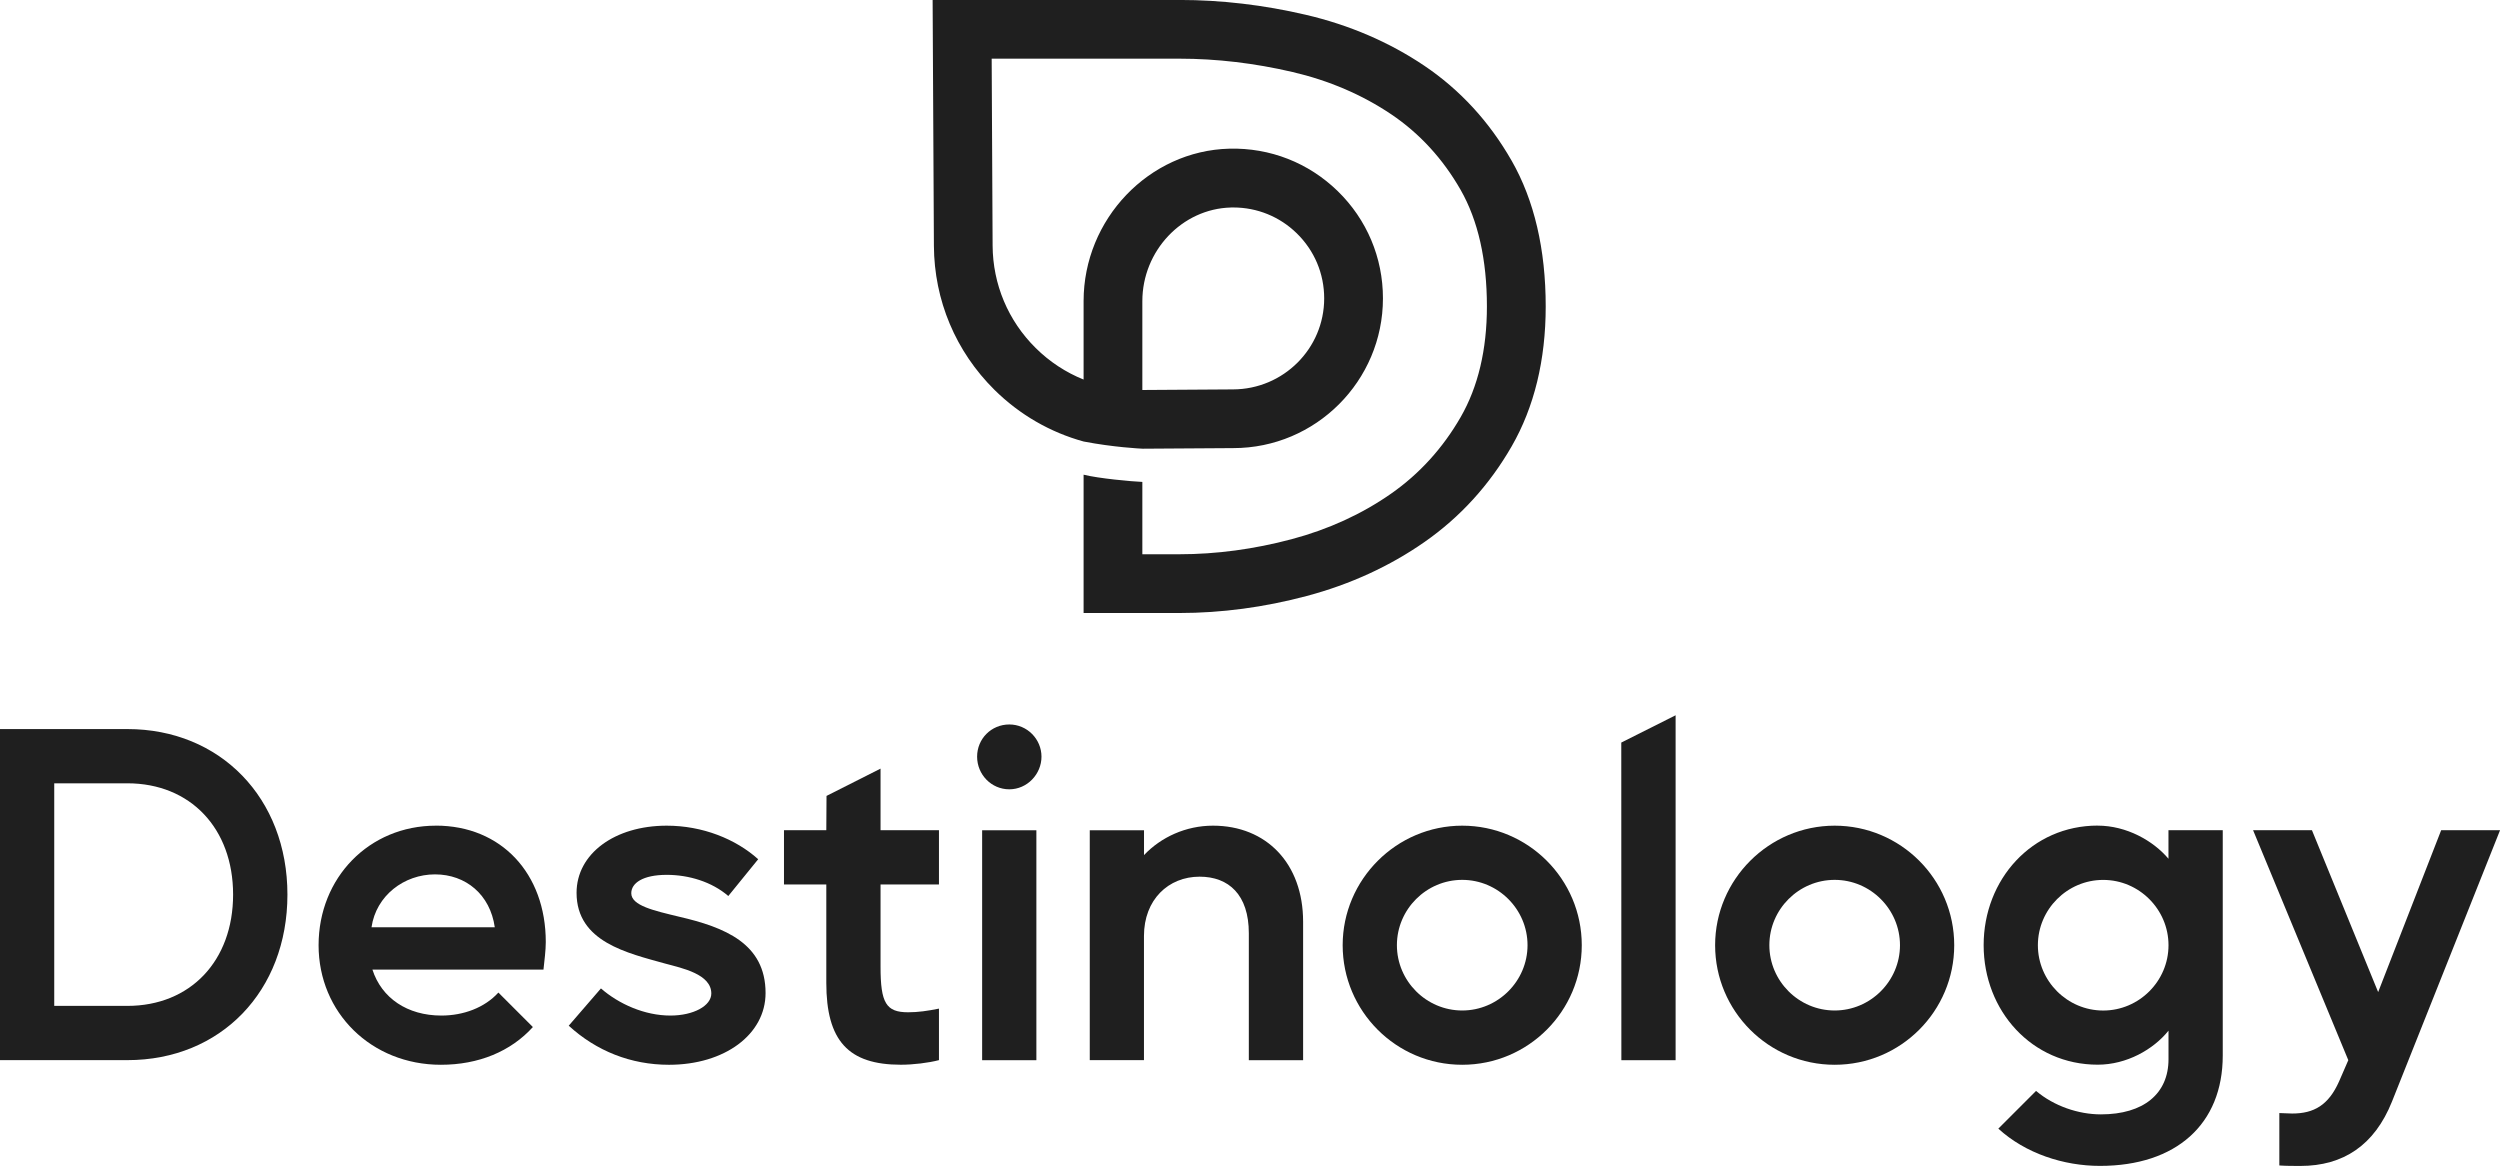 <?xml version="1.0" encoding="UTF-8"?>
<svg id="Layer_1" xmlns="http://www.w3.org/2000/svg" viewBox="0 0 587.19 273.85">
  <defs>
    <style>
      .cls-1 {
        fill-rule: evenodd;
      }

      .cls-1, .cls-2 {
        fill: #1f1f1f;
      }
    </style>
  </defs>
  <g>
    <path class="cls-2" d="M0,171.24h29.92c21.82,0,37.59,16.2,37.59,38.88s-15.66,38.88-37.59,38.88H0v-77.77ZM12.74,236.26h17.17c14.8,0,24.84-10.58,24.84-26.14s-10.04-26.14-24.84-26.14H12.74v52.28Z"/>
    <path class="cls-2" d="M102.38,193.92c15.34,0,25.81,11.23,25.81,27.33,0,2.05-.32,4.32-.54,6.48h-40.18c2.16,6.7,8.21,10.8,16.2,10.8,5.18,0,10.15-1.84,13.39-5.4l8.1,8.1c-5.18,5.72-12.74,8.86-21.6,8.86-16.31,0-28.73-12.21-28.73-28.08s11.88-28.08,27.54-28.08ZM87.26,217.79h28.95c-1.08-7.67-6.8-12.42-14.04-12.42s-13.83,4.97-14.91,12.42Z"/>
    <path class="cls-2" d="M141.15,232.16c4.21,3.67,10.26,6.37,16.31,6.37,5.4,0,9.61-2.27,9.61-5.18,0-4.54-6.8-5.94-10.8-7.02-8.86-2.48-20.85-5.08-20.85-16.63,0-9.18,8.96-15.77,21.17-15.77,8.43,0,16.2,3.13,21.49,7.88l-7.02,8.64c-3.89-3.35-9.29-4.97-14.47-4.97-5.62,0-8.32,1.94-8.32,4.32,0,2.92,5.4,4.1,11.23,5.51,10.69,2.48,20.31,6.26,20.31,17.93,0,9.72-9.61,16.85-22.68,16.85-8.96,0-17.07-3.24-23.55-9.18l7.56-8.75Z"/>
    <path class="cls-2" d="M184.14,195h9.94l.05-8.06,12.69-6.41v14.47h13.72v12.74h-13.72v19.33c0,8.53,1.3,10.69,6.48,10.69,2.38,0,4.54-.32,7.24-.86v12.1c-2.48.65-6.05,1.08-8.96,1.08-12.31,0-17.5-5.62-17.5-19.23v-23.11h-9.94v-12.74Z"/>
    <path class="cls-2" d="M237.06,170.16c4.21,0,7.56,3.46,7.56,7.56s-3.35,7.67-7.56,7.67-7.56-3.46-7.56-7.67,3.35-7.56,7.56-7.56ZM230.68,249.01v-54h12.74v54h-12.74Z"/>
    <path class="cls-2" d="M255.96,249.01v-54h12.74v5.83c4-4.21,9.83-6.91,16.2-6.91,12.53,0,21.17,8.86,21.17,22.57v32.51h-12.75v-29.81c0-9.07-4.75-13.29-11.56-13.29-7.34,0-13.07,5.4-13.07,13.93v29.16h-12.74Z"/>
    <path class="cls-2" d="M371.52,222.01c0,15.45-12.53,28.08-28.08,28.08s-28.08-12.64-28.08-28.08,12.64-28.08,28.08-28.08,28.08,12.53,28.08,28.08ZM343.44,237.34c8.42,0,15.34-6.91,15.34-15.34s-6.91-15.34-15.34-15.34-15.34,6.91-15.34,15.34,6.91,15.34,15.34,15.34Z"/>
    <path class="cls-2" d="M459,222.01c0,15.45-12.53,28.08-28.08,28.08s-28.08-12.64-28.08-28.08,12.64-28.08,28.08-28.08,28.08,12.53,28.08,28.08ZM430.92,237.34c8.42,0,15.34-6.91,15.34-15.34s-6.91-15.34-15.34-15.34-15.34,6.91-15.34,15.34,6.91,15.34,15.34,15.34Z"/>
    <path class="cls-2" d="M492.69,193.92c6.8,0,13.07,3.56,16.63,7.78v-6.7h12.75v52.92c0,16.09-10.91,25.92-28.84,25.92-8.53,0-17.5-2.92-23.87-8.75l8.86-8.86c4.21,3.56,9.94,5.51,15.23,5.51,10.04,0,15.88-4.86,15.88-12.96v-6.7c-3.56,4.43-9.83,7.99-16.63,7.99-15.45,0-26.79-12.64-26.79-28.08s11.34-28.08,26.79-28.08ZM478.65,222.01c0,8.42,6.91,15.34,15.34,15.34s15.34-6.91,15.34-15.34-6.91-15.34-15.34-15.34-15.34,6.91-15.34,15.34Z"/>
    <path class="cls-2" d="M529.19,195h13.83l15.55,38.02,14.8-38.02h13.83l-25.38,63.73c-4.1,10.26-11.45,15.12-21.49,15.12-1.62,0-3.35,0-4.97-.11v-12.31c.97,0,1.94.11,3.02.11,5.08,0,8.53-1.94,11.02-7.56l2.16-4.97-22.36-54Z"/>
    <path class="cls-2" d="M393.56,249.01h-12.74l-.02-74.6,12.76-6.41v81.01Z"/>
  </g>
  <path id="Dee" class="cls-1" d="M289.1,48.73c.19,0,.38,0,.57,0,5.6,0,10.88,2.14,14.9,6.06,4.16,4.06,6.45,9.49,6.45,15.3,0,11.78-9.58,21.33-21.4,21.37-5.33.02-21.31.14-21.31.14v-20.86c0-11.83,9.32-21.7,20.79-22M355.06,37.77c-5.23-9.17-12.14-16.69-20.55-22.35-8.22-5.53-17.57-9.55-27.78-11.94-9.91-2.32-19.9-3.49-29.69-3.49h-57.99l.3,57.75c.07,12.8,5.12,24.81,14.22,33.82,5.93,5.86,13.12,9.99,20.95,12.14,6.94,1.34,13.21,1.66,13.87,1.69l21.28-.14c19.38,0,35.15-15.78,35.15-35.17,0-9.56-3.77-18.51-10.62-25.19-6.85-6.67-15.89-10.21-25.46-9.97-18.87.48-34.23,16.54-34.23,35.8v18.43c-4.15-1.67-7.97-4.16-11.25-7.41-6.48-6.41-10.07-14.96-10.12-24.08l-.22-43.88h44.11c8.74,0,17.67,1.06,26.55,3.13,8.57,2,16.38,5.35,23.21,9.95,6.63,4.47,12.11,10.44,16.28,17.74,4.1,7.19,6.17,16.4,6.17,27.38,0,10.13-2.07,18.87-6.16,25.98-4.19,7.29-9.7,13.35-16.38,18.01-6.86,4.79-14.71,8.38-23.32,10.67-8.82,2.35-17.68,3.54-26.35,3.54h-8.72v-16.99c-2.37-.09-10.29-.81-13.8-1.7v32.49h22.52c9.86,0,19.92-1.34,29.9-4,10.17-2.71,19.48-6.97,27.67-12.69,8.36-5.83,15.23-13.38,20.45-22.45,5.31-9.23,8-20.29,8-32.86,0-13.42-2.69-24.93-7.99-34.22"/>
</svg>